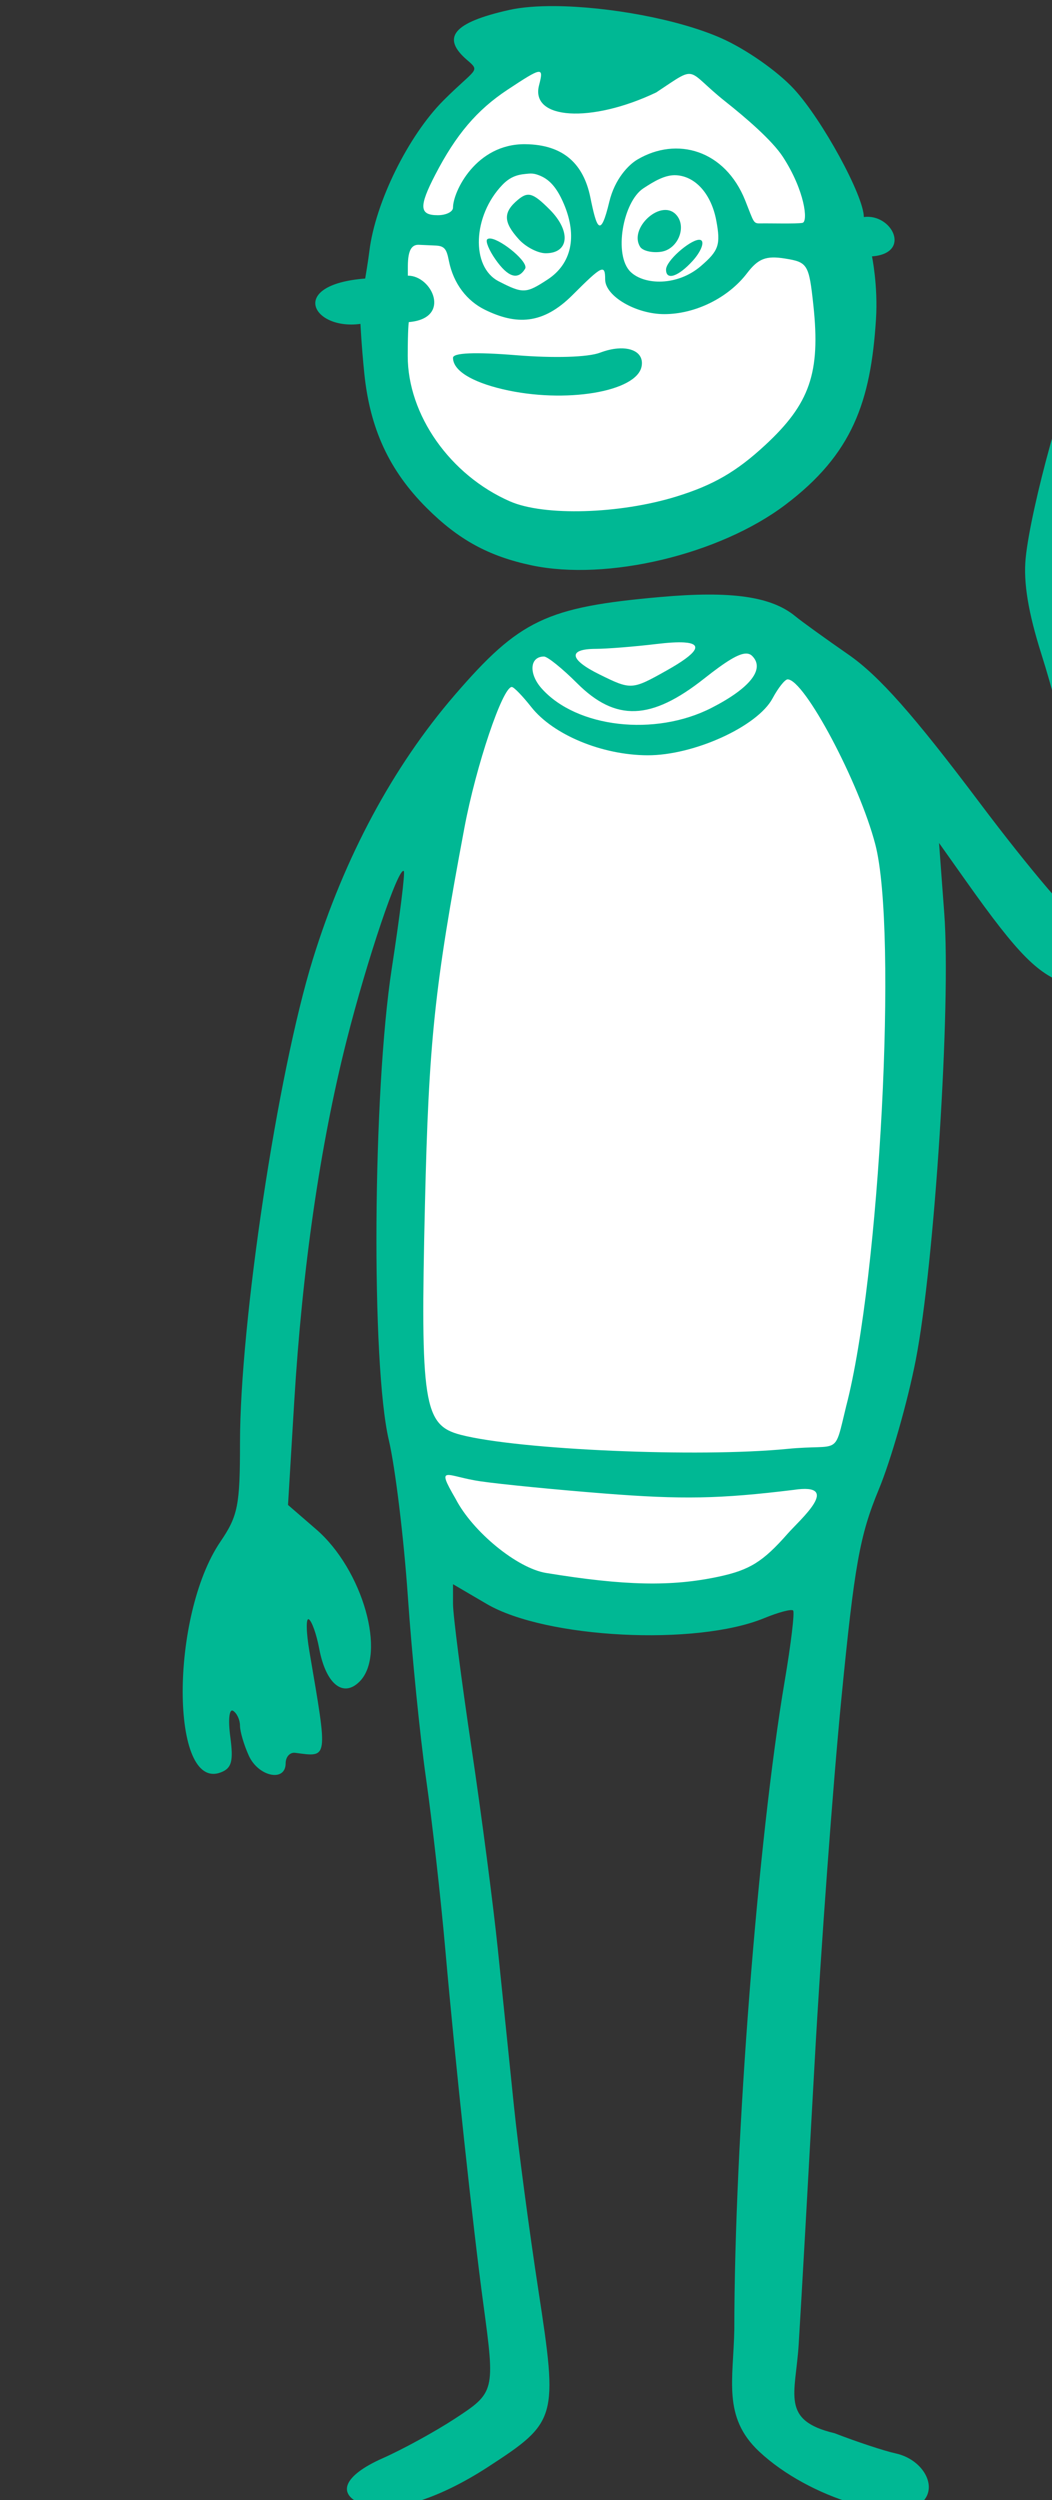 <?xml version="1.0" ?><svg height="254.949mm" viewBox="0 0 107.296 254.949" width="107.296mm" xmlns="http://www.w3.org/2000/svg">
    <rect x="0" y="0" width="107.296" height="254.949" fill="#333333" stroke="none"/>
    <path d="m 44882.641,1506.807 c -3.011,0 -5.893,0.238 -8.594,0.719 -21.608,3.844 -73.322,19.521 -78.904,90.047 -5.582,70.526 24.8,87.61 79.742,100.951 35.93,8.442 55.864,-9.95 84.172,-41.758 28.308,-31.808 4.187,-104.168 -12.983,-122.635 -15.023,-16.158 -42.359,-27.353 -63.433,-27.324 z m 24.599,221.988 c -3.66,-0.015 -7.237,0.075 -10.681,0.217 -27.555,1.131 -52.263,6.104 -68.762,33.315 0,0 -29.03,166.349 -27.188,215.568 1.843,49.219 -7.37,129.267 85.846,134.016 93.217,4.749 102.399,-92.86 109.016,-142.908 6.616,-50.048 1.423,-173.813 -16.918,-206.375 -16.05,-28.491 -45.693,-33.726 -71.313,-33.832 z" fill="#FFFFFF" paint-order="markers stroke fill" transform="translate(-83.905,64.274) matrix(0.265,0,0,0.265,-11747.44,-459.228)"/>
    <path d="m 44860.262,1492.744 c -6.821,-0.054 -12.93,0.413 -17.705,1.482 -21.495,4.817 -26.327,10.589 -16.155,19.299 5.244,4.492 3.309,3.07 -9.125,15.504 -13.449,13.449 -26.248,39.159 -28.547,58.115 -0.449,3.704 -1.588,10.428 -1.588,10.428 -30.036,2.351 -20.251,19.979 -1.826,17.453 0,0 0.401,8.441 1.471,18.974 2.169,21.381 9.597,37.435 23.971,51.807 12.264,12.266 23.893,18.634 40.418,22.131 29.107,6.16 72.339,-4.153 97.672,-23.301 25.767,-19.474 32.875,-39.549 34.887,-71.442 0.812,-12.869 -1.542,-24.142 -1.542,-24.142 15.426,-1.181 7.732,-16.553 -3.14,-15.148 0,-8.123 -15.996,-37.435 -26.862,-49.223 -6.357,-6.898 -18.51,-15.393 -28.048,-19.609 -16.54,-7.312 -43.418,-12.165 -63.881,-12.328 z m -6.574,25.309 c 1.608,-0.233 1.31,1.537 0.371,5.127 -3.47,13.267 20.028,14.72 45.078,2.789 16.499,-10.929 10.919,-8.971 26.717,3.564 7.417,5.885 17.862,14.763 22.087,21.281 8.411,12.971 9.739,24.908 7.493,25.339 -2.243,0.431 -13.167,0.136 -15.843,0.206 -3.195,0.084 -2.684,-0.058 -6.198,-8.842 -7.774,-19.427 -26.328,-24.711 -41.509,-15.718 -3.422,2.027 -8.688,7.463 -10.792,16.236 -3.405,14.198 -4.838,10.386 -7.289,-1.662 -2.561,-12.588 -10.042,-20.341 -25.077,-20.493 -18.964,-0.191 -27.79,18.278 -27.79,24.407 0,1.606 -2.635,2.92 -5.854,2.92 -7.124,0 -7.337,-3.284 -1.01,-15.518 8.002,-15.476 16.073,-24.975 27.817,-32.746 6.681,-4.422 10.191,-6.658 11.799,-6.891 z m -3.565,39.152 c 1.028,-0.097 2.027,0.01 2.998,0.316 3.884,1.231 7.311,3.753 10.57,11.553 5.152,12.332 2.845,22.856 -6.33,28.867 -8.345,5.468 -9.49,5.51 -18.853,0.695 -10.759,-5.532 -10.008,-25.167 1.418,-37.094 3.73,-3.893 7.113,-4.047 10.197,-4.338 z m 56.78,0.621 c 7.563,0.482 13.487,7.465 15.353,17.401 1.75,9.329 0.975,11.619 -5.899,17.531 -9.1,7.828 -21.793,7.36 -27.068,2.269 -6.643,-6.41 -2.97,-27.021 4.943,-32.184 3.916,-2.555 8.312,-5.296 12.671,-5.018 z m -55.796,7.694 c -1.755,-0.547 -3.195,0.099 -5.113,1.691 -5.828,4.837 -5.759,8.604 0.285,15.281 2.666,2.945 7.32,5.356 10.342,5.356 9.047,0 9.804,-8.548 1.494,-16.858 -3.182,-3.182 -5.252,-4.923 -7.008,-5.471 z m 50.291,5.779 c -5.699,1.038 -11.764,8.702 -8.457,14.053 0.962,1.558 4.578,2.426 8.032,1.932 6.674,-0.956 10.176,-9.947 5.642,-14.482 -1.458,-1.458 -3.317,-1.848 -5.217,-1.502 z m -65.927,10.893 c -0.607,-0.075 -1.084,0.015 -1.381,0.312 -0.716,0.718 0.714,4.191 3.185,7.717 4.822,6.886 8.632,8.092 11.401,3.611 1.543,-2.498 -8.962,-11.117 -13.205,-11.641 z m 79.918,0.484 c -3.637,0.43 -12.463,8.082 -12.463,11.48 0,4.274 4.737,2.706 10.262,-3.398 2.923,-3.231 4.456,-6.737 3.402,-7.791 -0.267,-0.267 -0.682,-0.352 -1.201,-0.291 z m -101.062,2.211 c 3.446,0.158 4.167,1.552 4.996,5.766 1.784,9.062 7.107,15.608 13.91,18.943 11.998,5.882 22.257,5.771 33.672,-5.644 11.492,-11.492 12.59,-12.017 12.59,-6.021 0,6.409 11.829,13.342 22.76,13.342 11.947,0 24.615,-6.263 31.84,-15.74 4.306,-5.647 7.319,-6.817 14.595,-5.656 8.753,1.397 9.252,2.216 10.946,18.018 2.775,25.935 -1.345,37.859 -18.58,53.805 -11.039,10.214 -19.964,15.378 -34.168,19.766 -21.846,6.747 -50.889,7.596 -63.995,1.871 -23.072,-10.079 -39.384,-33.291 -39.384,-55.959 0.01,-10.785 0.411,-13.038 0.411,-13.038 16.687,-1.395 8.957,-17.924 -0.361,-17.873 0.03,-4.711 -0.588,-12.054 4.194,-11.878 z m 69.896,39.617 c -2.043,0.173 -4.315,0.696 -6.702,1.603 -4.628,1.76 -17.678,2.155 -32.183,0.979 -15.855,-1.287 -24.402,-0.939 -24.402,0.992 0,4.836 7.013,9.249 19.263,12.121 23.787,5.578 51.435,1.017 53.317,-8.795 0.918,-4.791 -3.166,-7.418 -9.293,-6.9 z m 179.361,5.992 c -0.566,0.109 -1.153,0.349 -1.758,0.732 -4.254,2.691 -18.638,54.66 -20.498,74.068 -0.889,9.271 0.998,20.77 6.027,36.685 8.468,26.809 15.394,59.087 18.28,85.232 1.721,15.595 1.333,18.301 -2.621,18.301 -2.564,0 -20.108,-20.577 -39.284,-46.084 -25.535,-33.965 -38.849,-49.001 -50.64,-57.174 -8.797,-6.099 -17.974,-12.72 -20.389,-14.713 -9.259,-7.64 -24.645,-9.838 -51.937,-7.42 -43.903,3.889 -54.231,8.81 -79.176,37.728 -23.767,27.554 -42.439,62.331 -54.625,101.738 -13.58,43.925 -28.008,139.706 -28.008,185.965 0,24.175 -0.786,28.144 -7.543,38.09 -19.453,28.62 -19.313,96.247 0.176,88.768 4.175,-1.602 4.887,-4.284 3.631,-13.652 -0.887,-6.622 -0.42,-10.951 1.086,-10.021 1.456,0.901 2.648,3.474 2.648,5.719 0,2.245 1.528,7.437 3.397,11.539 3.692,8.1 14.17,10.273 14.17,2.938 0,-2.486 1.648,-4.306 3.662,-4.045 12.827,1.666 12.639,2.989 5.507,-38.889 -1.29,-7.58 -1.394,-13.195 -0.232,-12.477 1.161,0.718 2.954,5.798 3.984,11.291 2.549,13.594 9.184,19.008 15.524,12.668 10.488,-10.488 1.239,-43.06 -16.619,-58.525 l -10.912,-9.449 2.378,-39.527 c 3.089,-51.319 9.988,-98.955 20.143,-139.082 7.939,-31.373 20.064,-67.282 22.047,-65.299 0.542,0.543 -1.55,17.432 -4.647,37.533 -7.323,47.524 -7.963,152.282 -1.111,181.486 2.457,10.468 5.744,37.48 7.303,60.025 1.557,22.546 4.717,54.169 7.027,70.273 2.311,16.104 5.646,45.751 7.416,65.881 3.747,42.624 10.636,106.818 14.615,136.154 4.568,33.676 4.462,34.092 -10.996,44.193 -7.622,4.982 -20.114,11.826 -27.761,15.209 -15.04,6.653 -18.072,13.911 -7.45,17.84 10.087,3.731 28.509,-1.831 47.973,-14.482 26.631,-17.313 27.005,-18.624 19.416,-68.049 -3.509,-22.858 -7.738,-54.736 -9.4,-70.84 -1.663,-16.104 -4.437,-43.116 -6.168,-60.025 -1.728,-16.909 -6.324,-52.072 -10.211,-78.141 -3.887,-26.068 -7.071,-50.828 -7.07,-55.023 v -7.629 l 12.968,7.6 c 22.688,13.297 80.591,16.258 106.801,5.461 5.479,-2.258 10.49,-3.583 11.129,-2.943 0.642,0.64 -0.82,12.845 -3.24,27.123 -10.407,61.371 -19.39,177.582 -19.39,249.425 -0.357,19.474 -4.579,33.81 9.518,47.053 19.347,18.178 55.211,28.754 63.527,18.733 5.003,-6.026 -0.922,-15.782 -10.908,-17.963 -4.383,-0.957 -14.979,-4.457 -23.545,-7.777 -20.904,-4.963 -15.018,-14.959 -13.822,-34.164 0.965,-15.469 3.782,-65.814 6.182,-109.296 2.399,-43.481 7.006,-106.068 10.238,-139.082 5.045,-51.535 7.082,-62.934 14.397,-80.594 4.687,-11.313 11.089,-33.713 14.227,-49.777 7.256,-37.128 13.61,-136.598 10.986,-171.957 l -2.01,-27.076 10.371,14.639 c 20.347,28.718 27.981,36.352 39.936,39.934 10.41,3.119 12.599,2.859 19.517,-2.305 4.284,-3.199 8.918,-9.68 10.297,-14.402 4.133,-14.152 -2.446,-67.453 -11.088,-89.84 -1.673,-4.335 -0.238,-5.135 9.317,-5.135 6.21,-0.01 15.719,-2.706 21.123,-6.002 7.827,-4.771 9.551,-7.453 8.461,-13.149 -0.764,-4.008 0.384,-8.607 2.615,-10.459 4.776,-3.963 5.261,-17.706 0.783,-22.184 -2.315,-2.313 -2.234,-5.006 0.293,-9.726 2.947,-5.507 2.571,-7.451 -2.414,-12.436 -5.398,-5.399 -7.129,-5.605 -20.061,-2.381 -7.783,1.94 -17.228,5.524 -20.992,7.963 -9.01,5.841 -10.326,3.897 -6.56,-9.666 5.914,-21.294 2.945,-47.06 -4.375,-49.07 v 0 c -0.523,-0.143 -1.068,-0.166 -1.633,-0.057 z m -153.701,107.115 c 7.417,0.46 5.225,4.078 -6.625,10.738 -13.48,7.576 -13.739,7.593 -25.953,1.572 -11.635,-5.735 -12.241,-9.809 -1.465,-9.842 4.43,-0.014 14.97,-0.856 23.424,-1.871 4.606,-0.553 8.146,-0.751 10.619,-0.598 z m 23.863,4.275 c 0.967,0 1.728,0.318 2.342,0.932 5.003,5.001 -0.768,12.356 -15.668,19.979 -21.719,11.11 -51.877,7.665 -65.363,-7.467 -5.082,-5.703 -4.601,-12.297 0.898,-12.297 1.353,0 7.076,4.612 12.713,10.248 14.863,14.865 28.512,14.374 48.922,-1.76 8.464,-6.689 13.254,-9.623 16.156,-9.635 z m 15.973,9.932 c 6.459,0 27.54,39.671 33.75,63.517 8.665,33.264 1.758,166.494 -11.198,216.109 -4.837,19.85 -1.985,14.46 -22.675,16.494 -34.137,3.357 -103.349,0.373 -125.7,-5.418 -14.286,-3.702 -15.558,-11.922 -13.759,-88.668 1.469,-62.637 3.651,-83.481 15.189,-144.939 4.484,-23.877 14.684,-54.168 18.242,-54.168 0.777,0 4.136,3.459 7.463,7.688 8.422,10.709 27.217,18.523 44.731,18.6 17.84,0.078 42.369,-11.082 48.166,-21.916 2.15,-4.014 4.755,-7.299 5.791,-7.299 z m -118.104,308.615 c 7.815,1.128 29.164,3.226 47.442,4.66 30.142,2.366 44.528,2.095 72.912,-1.373 19.219,-2.906 2.409,11.543 -2.242,16.855 -9.493,10.785 -14.593,13.964 -26.495,16.518 -18.218,3.907 -36.308,3.522 -66.488,-1.416 -11.125,-1.82 -28.251,-15.851 -34.795,-28.506 -7.873,-13.566 -3.604,-8.653 9.666,-6.738 z" fill="#00B894" transform="translate(-83.905,64.274) matrix(0.265,0,0,0.265,-11747.44,-459.228)"/>
</svg>